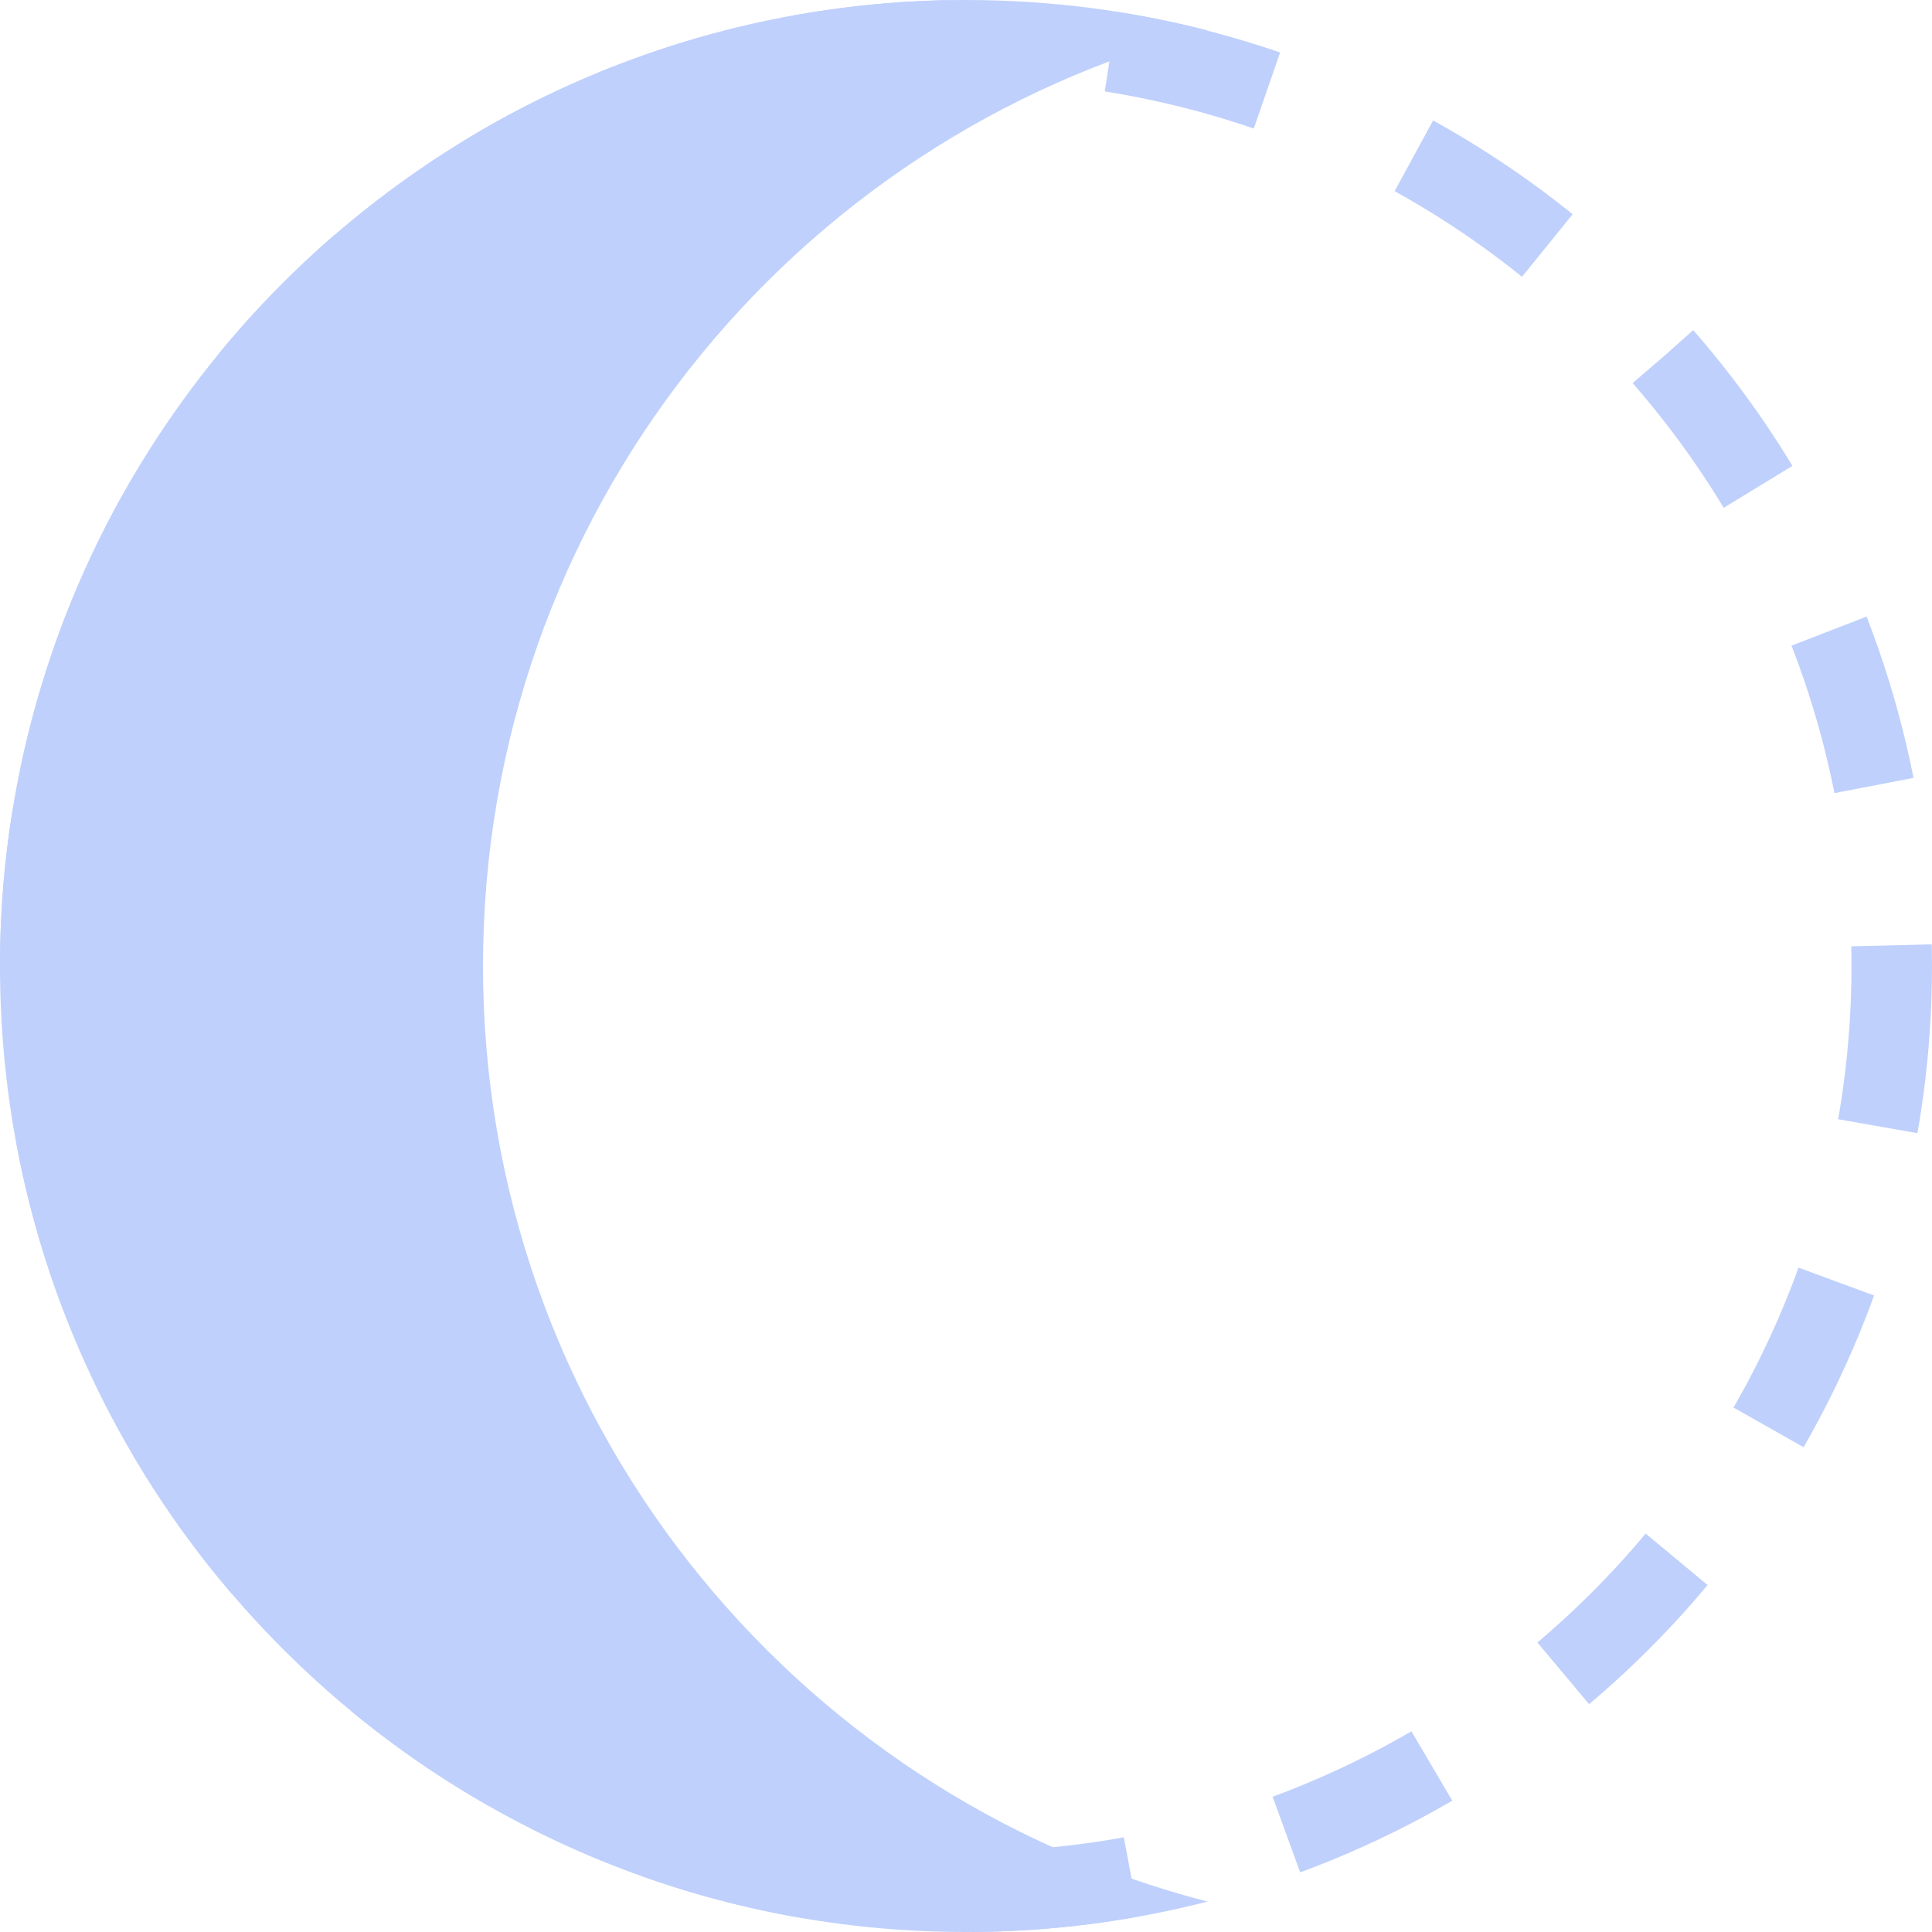<svg width="24" height="24" viewBox="0 0 24 24" fill="none" xmlns="http://www.w3.org/2000/svg">
<g clip-path="url(#clip0_1435_330)">
<circle cx="12" cy="12" r="11.5" stroke="#BFD0FC" stroke-dasharray="2 2"/>
<path fill-rule="evenodd" clip-rule="evenodd" d="M15 0.378C9.824 1.71 6 6.408 6 12C6 17.591 9.824 22.29 15 23.622C14.041 23.869 13.036 24 12 24C5.373 24 0 18.627 0 12C0 5.373 5.373 0 12 0C13.036 0 14.041 0.131 15 0.378Z" fill="#BFD0FC"/>
</g>
<defs>
<clipPath id="clip0_1435_330">
<rect width="24" height="24" fill="white"/>
</clipPath>
</defs>
</svg>
